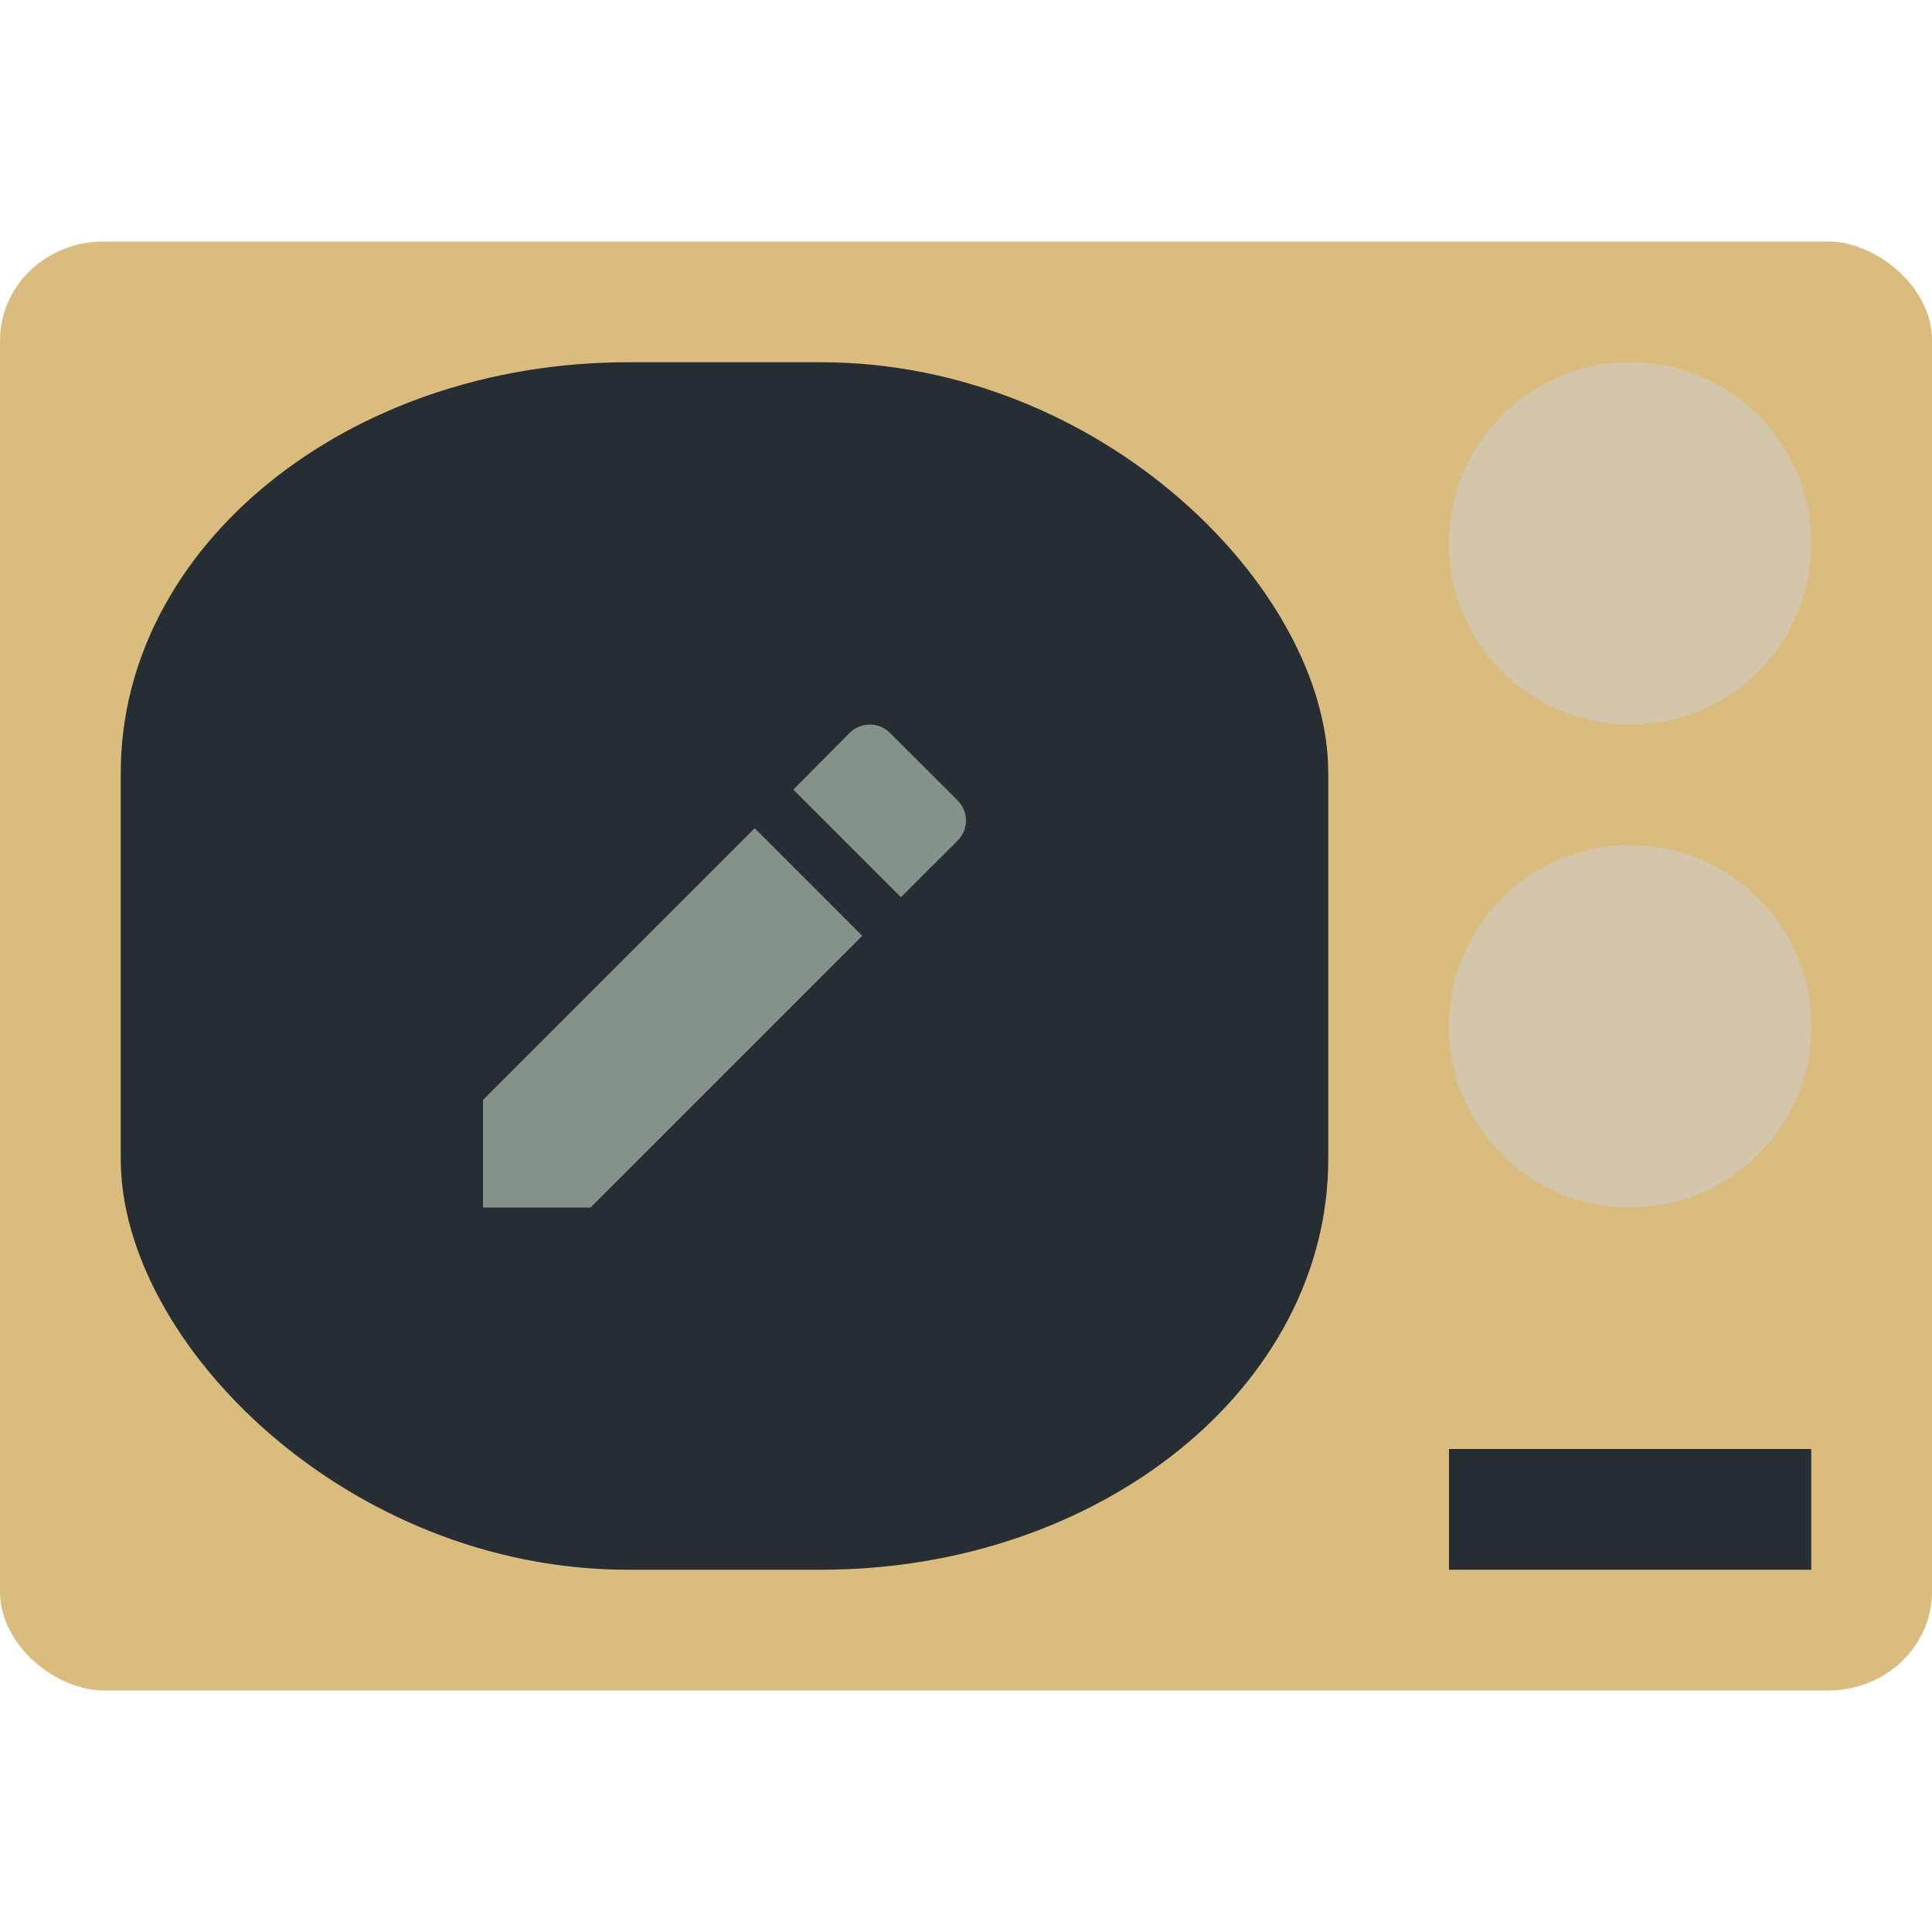 <svg xmlns="http://www.w3.org/2000/svg" width="16" height="16" version="1">
 <rect fill="#dbbc7f" width="12" height="16" x="-14" y="-16" rx=".818" ry=".857" transform="matrix(0,-1,-1,0,0,0)"/>
 <rect style="fill:#272e33;stroke:#495156;stroke-width:0;stroke-linecap:round;stroke-linejoin:round" width="10" height="10" x="1" y="3" rx="4.2" ry="3.4"/>
 <circle style="fill:#d3c6aa" cx="13.5" cy="4.5" r="1.5"/>
 <circle style="fill:#d3c6aa" cx="13.5" cy="8.5" r="1.5"/>
 <path style="fill:#859289" d="M 4,9.109 V 10 H 4.891 L 7.141,7.75 6.25,6.859 Z M 7.929,6.964 c 0.094,-0.094 0.094,-0.243 0,-0.337 L 7.372,6.071 c -0.094,-0.094 -0.243,-0.094 -0.337,0 L 6.57,6.539 7.461,7.43 Z"/>
 <rect style="fill:#272e33;stroke:#495156;stroke-width:0;stroke-linecap:round;stroke-linejoin:round" width="3" height="1" x="12" y="12"/>
</svg>
